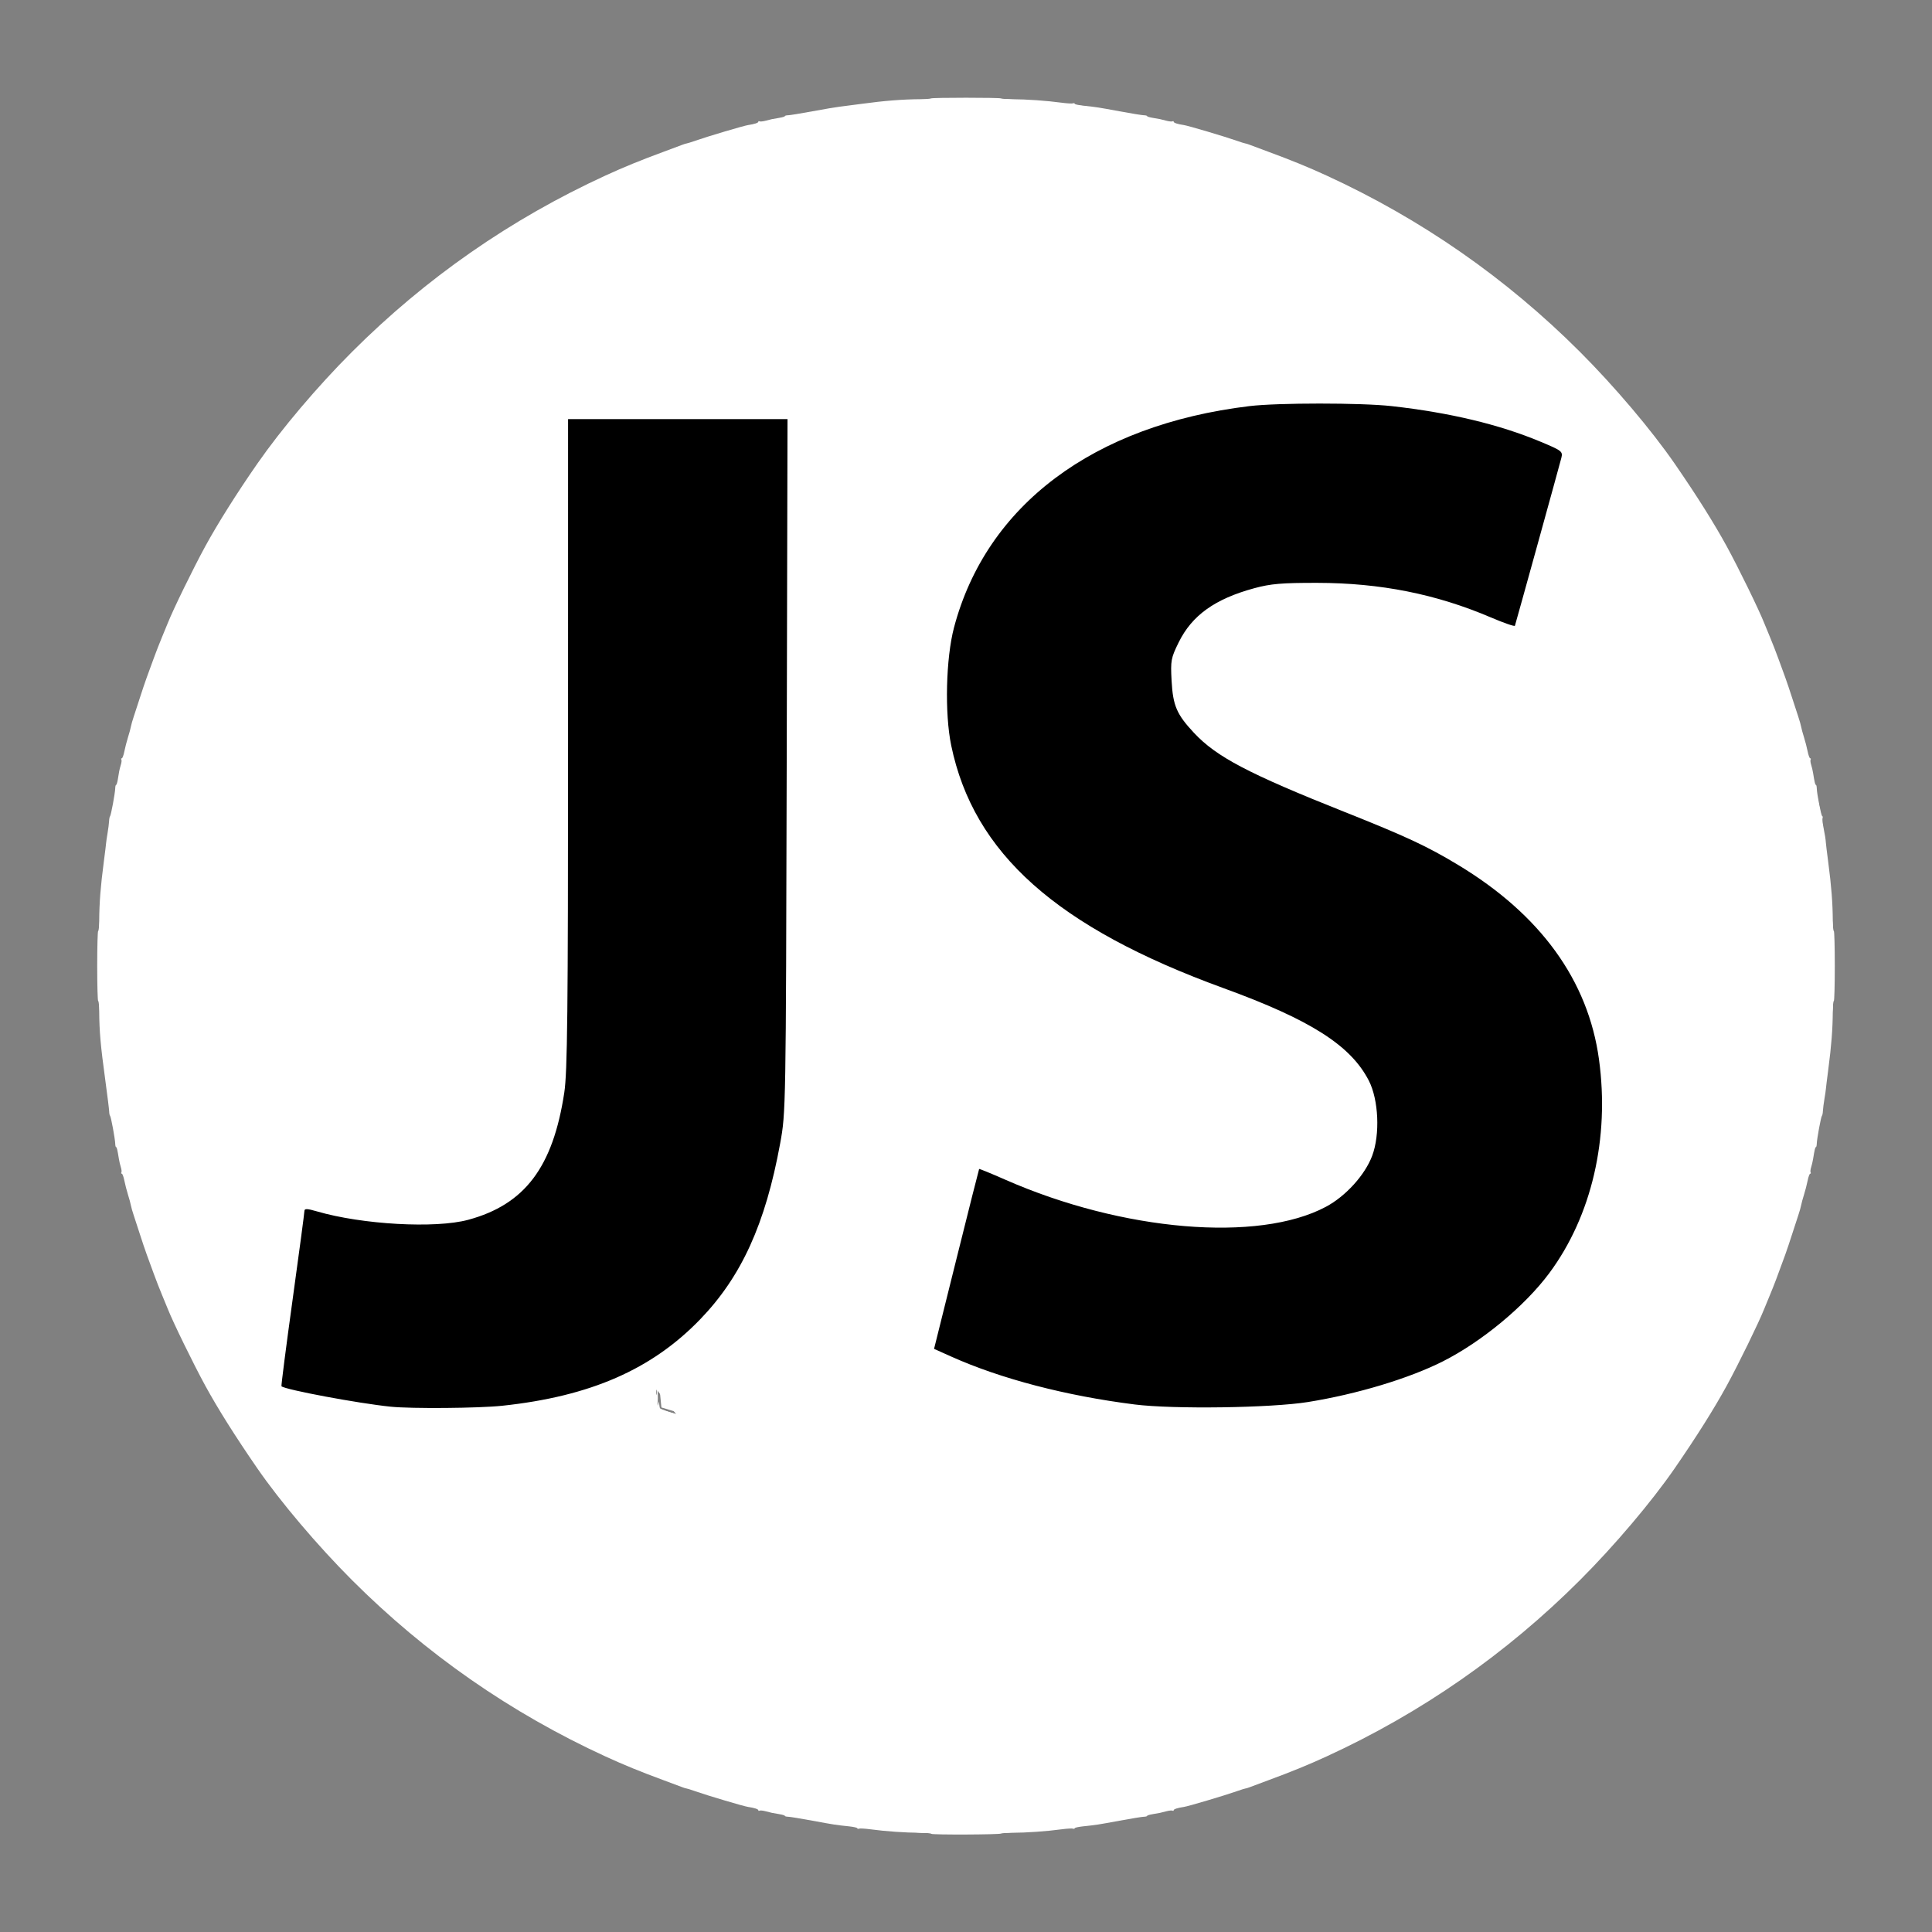 <?xml version="1.0" encoding="UTF-8" standalone="no"?>
<!-- Created with Inkscape (http://www.inkscape.org/) -->

<svg
   version="1.1"
   id="svg2"
   width="1600"
   height="1600"
   viewBox="0 0 1600 1600"
   sodipodi:docname="04.svg"
   inkscape:version="1.1.2 (b8e25be833, 2022-02-05)"
   xmlns:inkscape="http://www.inkscape.org/namespaces/inkscape"
   xmlns:sodipodi="http://sodipodi.sourceforge.net/DTD/sodipodi-0.dtd"
   xmlns="http://www.w3.org/2000/svg"
   xmlns:svg="http://www.w3.org/2000/svg">
  <rect x="0" y="0" width="1600" height="1600" fill="#808080" stroke="none"/>
  <defs
     id="defs6" />
  <sodipodi:namedview
     id="namedview4"
     pagecolor="#bc7171"
     bordercolor="#666666"
     borderopacity="1.0"
     inkscape:pageshadow="2"
     inkscape:pageopacity="0"
     inkscape:pagecheckerboard="0"
     showgrid="false"
     inkscape:zoom="0.36239223"
     inkscape:cx="822.31345"
     inkscape:cy="834.73093"
     inkscape:window-width="1920"
     inkscape:window-height="1013"
     inkscape:window-x="-9"
     inkscape:window-y="-9"
     inkscape:window-maximized="1"
     inkscape:current-layer="g8" />
  <g
     inkscape:groupmode="layer"
     inkscape:label="Image"
     id="g8">
    <path
       style="fill:#ffffff;fill-opacity:1"
       d="m 771.315,1518.701 c -0.272,-0.44 -4.166,-0.823 -8.654,-0.852 -13.26,-0.085 -29.036,-1.182 -42.024,-2.922 -4.325,-0.58 -8.488,-0.814 -9.25,-0.522 -0.762,0.293 -1.386,0.148 -1.386,-0.32 0,-0.469 -3.038,-1.171 -6.75,-1.561 -11.135,-1.169 -12.409,-1.366 -30.418,-4.7 -9.532,-1.765 -18.569,-3.235 -20.082,-3.267 -1.512,-0.032 -2.75,-0.355 -2.75,-0.72 0,-0.364 -1.913,-0.98 -4.25,-1.368 -6.434,-1.069 -6.931,-1.173 -11.527,-2.41 -2.348,-0.632 -4.709,-0.878 -5.246,-0.546 -0.537,0.332 -0.977,0.163 -0.977,-0.376 0,-0.897 -3.473,-2.009 -8.5,-2.722 -3.521,-0.499 -33.744,-9.48 -43.757,-13.002 -3.716,-1.307 -6.998,-2.339 -7.293,-2.292 -0.295,0.047 -1.754,-0.395 -3.243,-0.981 -1.489,-0.586 -8.782,-3.306 -16.207,-6.045 -18.603,-6.861 -32.423,-12.516 -47.5,-19.437 -78.508,-36.037 -148.939,-85.041 -210.029,-146.131 -28.514,-28.514 -59.27,-64.82 -78.385,-92.529 -18.216,-26.406 -32.679,-49.383 -43.118,-68.5 -9.88,-18.094 -26.489,-52.103 -31.01,-63.5 -0.982,-2.475 -3.205,-7.875 -4.94,-12 -1.735,-4.125 -4.716,-11.775 -6.625,-17 -1.908,-5.225 -4.54,-12.425 -5.848,-16 -1.308,-3.575 -3.815,-11 -5.571,-16.5 -1.756,-5.5 -4.079,-12.618 -5.162,-15.818 -1.083,-3.2 -2.175,-7.025 -2.425,-8.5 -0.251,-1.475 -1.311,-5.382 -2.357,-8.682 -1.046,-3.3 -2.412,-8.588 -3.036,-11.75 -0.624,-3.163 -1.58,-5.75 -2.123,-5.75 -0.543,0 -0.705,-0.459 -0.358,-1.02 0.347,-0.561 0.163,-2.473 -0.408,-4.25 C 99.533,964.954 98.812,961.925 98.503,960 c -1.288,-8.012 -1.758,-10 -2.364,-10 -0.351,0 -0.668,-1.238 -0.704,-2.75 -0.095,-4 -3.542,-22.662 -4.295,-23.25 -0.352,-0.275 -0.676,-1.85 -0.72,-3.5 -0.044,-1.65 -1.493,-13.35 -3.221,-26 C 83.271,865.734 82.256,854.215 82.153,837.25 82.125,832.712 81.742,829 81.301,829 80.861,829 80.5,815.95 80.5,800 c 0,-15.95 0.361,-29 0.801,-29 0.441,0 0.824,-3.712 0.852,-8.25 0.092,-15.1 1.14,-28.622 3.779,-48.75 1.046,-7.975 1.93,-15.175 1.965,-16 0.035,-0.825 0.563,-4.425 1.173,-8 0.61,-3.575 1.181,-8.075 1.269,-10 0.088,-1.925 0.448,-3.725 0.8,-4 0.753,-0.588 4.2,-19.25 4.295,-23.25 0.036,-1.512 0.363,-2.75 0.727,-2.75 0.364,0 0.981,-1.913 1.371,-4.25 0.39,-2.337 0.896,-5.375 1.124,-6.75 0.228,-1.375 0.881,-3.954 1.45,-5.73 0.569,-1.777 0.752,-3.689 0.405,-4.25 C 100.166,628.459 100.327,628 100.87,628 c 0.543,0 1.499,-2.587 2.123,-5.75 0.624,-3.163 1.991,-8.45 3.036,-11.75 1.046,-3.3 2.107,-7.207 2.357,-8.682 0.251,-1.475 1.342,-5.3 2.425,-8.5 1.083,-3.2 3.406,-10.318 5.162,-15.818 1.756,-5.5 4.263,-12.925 5.571,-16.5 1.308,-3.575 3.939,-10.775 5.848,-16 1.908,-5.225 4.89,-12.875 6.625,-17 1.735,-4.125 3.958,-9.525 4.94,-12 4.521,-11.397 21.13,-45.406 31.01,-63.5 10.417,-19.076 26.283,-44.272 43.138,-68.5 20.159,-28.979 49.73,-63.895 78.365,-92.529 61.09,-61.09 131.521,-110.093 210.029,-146.131 15.077,-6.921 28.897,-12.576 47.5,-19.437 7.425,-2.738 14.718,-5.458 16.207,-6.045 1.489,-0.586 3.064,-1.071 3.5,-1.076 0.436,-0.006 3.718,-1.037 7.293,-2.292 9.843,-3.455 40.049,-12.418 43.5,-12.907 5.027,-0.713 8.5,-1.825 8.5,-2.722 0,-0.539 0.44,-0.708 0.977,-0.376 0.537,0.332 2.898,0.086 5.246,-0.546 4.596,-1.237 5.093,-1.341 11.527,-2.41 2.337,-0.388 4.25,-1.004 4.25,-1.368 0,-0.364 1.238,-0.688 2.75,-0.72 1.512,-0.032 10.625,-1.516 20.25,-3.298 9.625,-1.782 19.525,-3.462 22,-3.732 2.475,-0.27 10.8,-1.353 18.5,-2.405 18.717,-2.559 33.977,-3.765 48.761,-3.855 4.268,-0.026 8.187,-0.31 8.708,-0.632 1.236,-0.764 56.827,-0.764 58.063,0 0.521,0.322 4.439,0.606 8.708,0.632 12.785,0.078 28.78,1.2 41.625,2.921 4.325,0.58 8.488,0.814 9.25,0.522 C 889.376,85.302 890,85.446 890,85.915 c 0,0.469 3.038,1.171 6.75,1.561 11.135,1.169 12.409,1.366 30.418,4.7 9.532,1.765 18.569,3.235 20.082,3.267 1.512,0.032 2.75,0.355 2.75,0.72 0,0.364 1.913,0.98 4.25,1.368 6.434,1.069 6.931,1.172 11.527,2.41 2.348,0.632 4.709,0.878 5.246,0.546 0.537,-0.332 0.977,-0.163 0.977,0.376 0,0.897 3.473,2.009 8.5,2.722 3.451,0.489 33.657,9.452 43.5,12.907 3.575,1.255 6.857,2.286 7.293,2.292 0.436,0.006 2.011,0.49 3.5,1.076 1.489,0.586 8.782,3.306 16.207,6.045 18.603,6.861 32.423,12.516 47.5,19.437 78.508,36.037 148.939,85.041 210.029,146.131 28.514,28.514 59.27,64.82 78.385,92.529 18.216,26.406 32.679,49.383 43.118,68.5 9.88,18.094 26.488,52.103 31.01,63.5 0.982,2.475 3.205,7.875 4.94,12 1.735,4.125 4.716,11.775 6.625,17 1.908,5.225 4.54,12.425 5.848,16 1.308,3.575 3.815,11 5.571,16.5 1.756,5.5 4.079,12.618 5.162,15.818 1.083,3.2 2.175,7.025 2.425,8.5 0.251,1.475 1.312,5.382 2.357,8.682 1.046,3.3 2.412,8.588 3.037,11.75 0.624,3.163 1.58,5.75 2.123,5.75 0.543,0 0.705,0.459 0.358,1.02 -0.346,0.561 -0.163,2.473 0.408,4.25 0.571,1.777 1.292,4.805 1.601,6.73 1.288,8.012 1.758,10 2.364,10 0.351,0 0.668,1.238 0.704,2.75 0.113,4.771 3.604,22.736 4.482,23.065 0.462,0.173 0.603,0.933 0.313,1.689 -0.29,0.756 -0.038,3.764 0.561,6.685 1.236,6.033 2.122,11.606 2.196,13.811 0.028,0.825 0.906,8.025 1.951,16 2.639,20.128 3.687,33.65 3.779,48.75 0.028,4.537 0.411,8.25 0.852,8.25 0.441,0 0.801,13.05 0.801,29 0,15.95 -0.361,29 -0.801,29 -0.441,0 -0.824,3.712 -0.852,8.25 -0.092,15.1 -1.14,28.622 -3.779,48.75 -1.046,7.975 -1.93,15.175 -1.965,16 -0.035,0.825 -0.563,4.425 -1.173,8 -0.61,3.575 -1.181,8.075 -1.269,10 -0.088,1.925 -0.448,3.725 -0.8,4 -0.753,0.588 -4.2,19.25 -4.295,23.25 -0.036,1.512 -0.353,2.75 -0.704,2.75 -0.606,0 -1.076,1.988 -2.364,10 -0.309,1.925 -1.03,4.954 -1.601,6.73 -0.571,1.777 -0.755,3.689 -0.408,4.25 0.347,0.561 0.185,1.02 -0.358,1.02 -0.543,0 -1.499,2.587 -2.123,5.75 -0.624,3.163 -1.991,8.45 -3.037,11.75 -1.046,3.3 -2.107,7.207 -2.357,8.682 -0.251,1.475 -1.342,5.3 -2.425,8.5 -1.083,3.2 -3.406,10.318 -5.161,15.818 -1.756,5.5 -4.247,12.925 -5.537,16.5 -5.751,15.938 -9.579,26.039 -12.507,33 -1.735,4.125 -3.958,9.525 -4.94,12 -4.521,11.397 -21.13,45.406 -31.01,63.5 -10.439,19.117 -24.902,42.094 -43.118,68.5 -19.115,27.709 -49.871,64.015 -78.385,92.529 -61.09,61.09 -131.521,110.093 -210.029,146.131 -15.077,6.921 -28.897,12.576 -47.5,19.437 -7.425,2.738 -14.718,5.458 -16.207,6.045 -1.489,0.586 -2.948,1.028 -3.243,0.981 -0.295,-0.047 -3.577,0.985 -7.293,2.292 -10.013,3.523 -40.235,12.503 -43.757,13.002 -5.027,0.713 -8.5,1.825 -8.5,2.722 0,0.539 -0.44,0.708 -0.977,0.376 -0.537,-0.332 -2.898,-0.087 -5.246,0.546 -4.596,1.237 -5.093,1.341 -11.527,2.41 -2.337,0.388 -4.25,1.004 -4.25,1.368 0,0.364 -1.238,0.688 -2.75,0.72 -1.512,0.032 -10.549,1.502 -20.082,3.267 -18.009,3.334 -19.283,3.531 -30.418,4.7 -3.712,0.39 -6.75,1.092 -6.75,1.561 0,0.469 -0.624,0.613 -1.386,0.32 -0.762,-0.292 -4.925,-0.058 -9.25,0.522 -12.845,1.721 -28.84,2.844 -41.625,2.921 -4.268,0.026 -8.186,0.31 -8.706,0.631 -1.47,0.908 -57.161,1.122 -57.718,0.221 z M 817.5,1232.584 c 4.95,-1.367 13.275,-3.68 18.5,-5.139 5.225,-1.459 13.434,-3.743 18.242,-5.074 22.728,-6.294 26.887,-7.448 35.758,-9.919 5.225,-1.456 13.288,-3.766 17.918,-5.134 4.63,-1.368 9.454,-2.289 10.72,-2.047 1.266,0.242 2.103,0.117 1.859,-0.278 -0.651,-1.054 14.296,-5.281 16.57,-4.686 1.065,0.279 1.732,0.175 1.481,-0.231 -0.776,-1.256 31.821,-10.475 34.531,-9.766 1.059,0.277 1.709,0.155 1.446,-0.271 -0.676,-1.093 15.039,-5.421 16.98,-4.676 0.88,0.338 1.373,0.247 1.096,-0.202 -0.69,-1.117 14.957,-5.545 16.925,-4.79 0.868,0.333 1.341,0.221 1.05,-0.25 -0.804,-1.302 14.794,-5.443 17.556,-4.661 1.472,0.417 1.894,0.339 1.114,-0.207 -1.647,-1.152 14.032,-5.745 16.448,-4.818 0.961,0.369 1.382,0.309 0.937,-0.133 -0.445,-0.442 0.918,-1.291 3.03,-1.888 3.451,-0.975 3.897,-1.482 4.402,-5 0.48,-3.344 0.64,-3.55 1.095,-1.415 0.293,1.375 0.317,0.069 0.053,-2.903 -0.627,-7.064 4.043,-56.569 4.958,-52.551 0.37,1.625 0.422,0.114 0.116,-3.357 -0.685,-7.769 3.891,-56.898 4.899,-52.6 0.376,1.601 0.427,0.255 0.116,-2.992 -0.701,-7.296 3.893,-57.344 4.87,-53.051 0.37,1.625 0.422,0.114 0.116,-3.357 -0.679,-7.709 3.892,-56.919 4.886,-52.6 0.369,1.601 0.42,0.071 0.114,-3.4 -0.679,-7.709 3.892,-56.919 4.886,-52.6 0.369,1.601 0.42,0.071 0.114,-3.4 -0.706,-8.012 3.909,-57.292 4.887,-52.188 0.369,1.925 0.423,0.406 0.12,-3.376 -0.665,-8.296 3.859,-57.468 4.879,-53.036 0.369,1.601 0.42,0.071 0.114,-3.4 -0.679,-7.709 3.892,-56.919 4.886,-52.6 0.369,1.601 0.42,0.071 0.114,-3.4 -0.679,-7.709 3.892,-56.919 4.886,-52.6 0.369,1.601 0.42,0.071 0.114,-3.4 -0.679,-7.709 3.892,-56.919 4.886,-52.6 0.369,1.601 0.42,0.071 0.114,-3.4 -0.699,-7.927 3.888,-56.845 4.932,-52.6 0.536,2.18 0.602,1.907 0.261,-1.088 -0.25,-2.2 -0.46,-5.688 -0.466,-7.75 L 1110,534 H 800 490 l -0.011,3.75 c -0.006,2.062 -0.216,5.55 -0.466,7.75 -0.341,2.996 -0.275,3.269 0.261,1.088 1.044,-4.245 5.631,44.673 4.932,52.6 -0.306,3.472 -0.255,5.002 0.114,3.4 0.929,-4.038 5.575,44.655 4.971,52.1 -0.26,3.197 -0.25,4.687 0.022,3.312 0.533,-2.695 3.397,23.463 5.147,47 0.593,7.975 2.01,23.275 3.149,34 1.218,11.469 1.871,22.795 1.586,27.5 -0.293,4.842 -0.185,6.619 0.274,4.5 l 0.758,-3.5 0.132,4.156 c 0.072,2.286 1.075,12.861 2.229,23.5 1.188,10.963 1.895,22.594 1.63,26.844 -0.257,4.125 -0.187,6.457 0.155,5.181 0.971,-3.617 5.484,45.558 4.806,52.369 -0.326,3.272 -0.276,4.913 0.11,3.645 1.075,-3.528 5.544,44.495 4.887,52.523 -0.305,3.73 -0.246,5.471 0.13,3.87 1.01,-4.295 5.586,44.822 4.901,52.6 -0.306,3.472 -0.255,5.002 0.114,3.4 0.994,-4.32 5.566,44.891 4.886,52.6 -0.306,3.472 -0.255,5.002 0.114,3.4 0.994,-4.32 5.566,44.891 4.886,52.6 -0.306,3.472 -0.255,5.002 0.114,3.4 0.994,-4.32 5.566,44.891 4.886,52.6 -0.325,3.687 -0.24,5.064 0.204,3.312 l 0.76,-3 0.41,3.472 c 0.381,3.229 0.761,3.564 5.41,4.775 4.711,1.227 8.068,2.154 31.5,8.699 10.382,2.9 22.668,6.315 36.258,10.079 4.817,1.334 12.917,3.584 18,5 5.083,1.416 13.067,3.63 17.742,4.921 4.675,1.291 12.55,3.472 17.5,4.847 4.95,1.375 13.05,3.625 18,5 4.95,1.375 13.05,3.625 18,5 41.665,11.573 43.44,12.12 42.165,12.982 -0.641,0.433 0.012,0.514 1.45,0.182 1.545,-0.357 6.045,0.411 11,1.879 4.612,1.366 12.059,3.534 16.55,4.818 4.703,1.345 7.671,2.655 7,3.09 -0.641,0.415 0.185,0.505 1.835,0.201 1.65,-0.305 4.785,0.073 6.966,0.84 3.312,1.164 4.714,1.179 8.5,0.09 2.494,-0.717 8.584,-2.422 13.534,-3.789 z m -20.265,-131.292 c -1.246,-0.239 -2.033,-0.811 -1.749,-1.27 0.284,-0.459 -0.35,-0.609 -1.409,-0.332 -1.059,0.277 -5.897,-0.621 -10.751,-1.995 -4.855,-1.374 -12.541,-3.527 -17.082,-4.785 -5.332,-1.477 -7.811,-2.585 -7,-3.129 0.741,-0.497 0.154,-0.587 -1.432,-0.22 -1.62,0.376 -6.186,-0.37 -11.5,-1.879 -4.847,-1.376 -13.313,-3.691 -18.813,-5.144 -22.369,-5.91 -25.51,-6.915 -24.255,-7.758 0.751,-0.504 0.218,-0.603 -1.327,-0.246 -1.491,0.344 -6.561,-0.507 -12,-2.015 -5.18,-1.436 -12.884,-3.569 -17.12,-4.739 -4.236,-1.17 -7.512,-2.435 -7.28,-2.81 0.232,-0.376 -0.625,-0.483 -1.904,-0.238 -1.279,0.244 -6.014,-0.721 -10.521,-2.144 -4.508,-1.424 -9.072,-2.589 -10.144,-2.589 -1.072,0 -1.948,-0.16 -1.948,-0.355 0,-2.691 -2.498,-30.207 -3.962,-43.645 -1.049,-9.625 -2.184,-21.325 -2.523,-26 -0.339,-4.675 -1.494,-16.076 -2.566,-25.337 C 630.877,955.403 630,945.61 630,942.901 v -4.925 l 38.21,0.262 38.21,0.262 1.833,14.5 c 1.031,8.158 1.637,17.78 1.385,22 -0.246,4.125 -0.122,6.375 0.275,5 0.525,-1.818 0.923,-0.346 1.46,5.403 1.212,12.986 1.344,13.325 5.483,14.076 2.004,0.363 7.243,1.724 11.643,3.023 4.4,1.299 11.469,3.39 15.708,4.647 4.817,1.428 7.255,2.59 6.5,3.099 -0.68,0.458 -0.064,0.549 1.406,0.209 1.549,-0.358 6.032,0.413 11,1.892 4.612,1.373 11.876,3.515 16.144,4.76 5.058,1.476 7.32,2.557 6.5,3.108 -0.744,0.5 -0.155,0.589 1.444,0.218 1.52,-0.352 4.812,0.074 7.524,0.975 4.778,1.587 4.933,1.569 17.298,-2.084 6.862,-2.027 13.902,-3.717 15.643,-3.755 1.742,-0.038 2.977,-0.259 2.745,-0.491 -0.794,-0.794 14.085,-5.122 16.308,-4.745 1.221,0.207 2.027,0.066 1.792,-0.315 -0.235,-0.381 2.816,-1.644 6.78,-2.806 3.965,-1.163 11.207,-3.294 16.094,-4.737 5.302,-1.565 9.94,-2.38 11.5,-2.019 1.694,0.392 2.145,0.291 1.28,-0.287 -1.039,-0.694 -0.908,-1.003 0.595,-1.396 2.225,-0.582 2.575,-2.718 4.287,-26.206 0.604,-8.287 1.957,-24.067 3.005,-35.067 1.049,-11 2.207,-24.387 2.574,-29.75 L 895.295,898 H 760.737 626.18 l -0.627,-8.75 c -0.345,-4.812 -1.539,-17.975 -2.653,-29.25 -1.114,-11.275 -2.433,-25.9 -2.93,-32.5 -0.497,-6.6 -1.813,-21.225 -2.923,-32.5 -4.123,-41.851 -6.174,-63.845 -7.137,-76.5 -0.544,-7.15 -1.871,-21.061 -2.949,-30.913 C 605.882,677.735 605,668.173 605,666.337 V 663 h 194.079 194.079 l -0.545,2.75 c -0.3,1.512 -1.03,9.95 -1.624,18.75 -0.593,8.8 -1.729,23.65 -2.523,33 -0.794,9.35 -1.541,18.688 -1.66,20.75 L 986.591,742 H 837.833 689.075 l 0.545,6.75 c 0.3,3.712 1.429,14.175 2.511,23.25 1.081,9.075 2.381,21.225 2.889,27 0.508,5.775 1.213,12.863 1.567,15.75 l 0.644,5.25 h 140.014 140.014 l -0.653,6.75 c -0.359,3.712 -1.057,13.05 -1.55,20.75 -0.493,7.7 -1.794,24.125 -2.89,36.5 -1.096,12.375 -3.043,35.079 -4.328,50.453 -1.284,15.374 -2.585,26.624 -2.891,25 -0.306,-1.624 -0.532,2.447 -0.502,9.047 0.069,15.084 -3.648,56.545 -4.617,51.5 -0.37,-1.925 -0.433,-0.051 -0.141,4.164 0.292,4.215 -0.049,14.048 -0.759,21.851 l -1.291,14.188 -3.569,-0.573 c -1.963,-0.315 -3.045,-0.246 -2.404,0.155 0.654,0.409 -2.197,1.695 -6.5,2.933 -21.984,6.324 -26.479,7.434 -28.243,6.973 -1.059,-0.277 -1.721,-0.173 -1.471,0.231 0.25,0.404 -3.237,1.75 -7.749,2.993 -8.988,2.475 -20.153,5.595 -34.529,9.65 -5.13,1.447 -10.237,2.392 -11.349,2.101 -1.112,-0.291 -1.736,-0.243 -1.387,0.106 0.689,0.689 -2.785,1.857 -17.437,5.866 -28.543,7.81 -42.174,11.357 -43,11.191 -0.275,-0.055 -1.519,-0.296 -2.765,-0.536 z m -59.506,-17.896 c -0.332,-0.332 -1.195,-0.368 -1.917,-0.079 -0.798,0.319 -0.561,0.556 0.604,0.604 1.054,0.043 1.645,-0.193 1.312,-0.525 z m 164,-10 c -0.332,-0.332 -1.195,-0.368 -1.917,-0.079 -0.798,0.319 -0.561,0.556 0.604,0.604 1.054,0.043 1.645,-0.193 1.312,-0.525 z M 643.245,1056.5 c -0.263,-1.375 -0.65,-2.5 -0.861,-2.5 -0.211,0 -0.383,1.125 -0.383,2.5 0,1.375 0.388,2.5 0.861,2.5 0.474,0 0.646,-1.125 0.383,-2.5 z m 313.438,-3.688 c -0.319,-0.798 -0.556,-0.561 -0.604,0.604 -0.043,1.054 0.193,1.645 0.525,1.312 0.332,-0.332 0.368,-1.195 0.079,-1.917 z M 641.689,1045.25 c -0.252,-0.963 -0.457,-0.175 -0.457,1.75 0,1.925 0.206,2.712 0.457,1.75 0.252,-0.963 0.252,-2.538 0,-3.5 z m 316,-5 c -0.252,-0.963 -0.457,-0.175 -0.457,1.75 0,1.925 0.206,2.712 0.457,1.75 0.252,-0.963 0.252,-2.538 0,-3.5 z m -316.996,-3.981 c -0.254,-0.973 -0.478,-0.419 -0.498,1.231 -0.02,1.65 0.187,2.446 0.461,1.769 0.274,-0.677 0.291,-2.027 0.037,-3 z m 318.014,-6.507 c -0.239,-1.244 -0.444,-0.462 -0.455,1.738 -0.011,2.2 0.185,3.218 0.435,2.262 0.25,-0.956 0.259,-2.756 0.02,-4 z M 637.693,1003.269 c -0.254,-0.973 -0.478,-0.419 -0.498,1.231 -0.02,1.65 0.187,2.446 0.461,1.769 0.274,-0.677 0.291,-2.027 0.037,-3 z m -1.004,-9.019 c -0.252,-0.963 -0.457,-0.175 -0.457,1.75 0,1.925 0.206,2.712 0.457,1.75 0.252,-0.963 0.252,-2.538 0,-3.5 z m 324.973,-3.5 c -0.277,-0.688 -0.504,-0.125 -0.504,1.25 0,1.375 0.227,1.938 0.504,1.25 0.277,-0.688 0.277,-1.812 0,-2.5 z m -325.969,-5.481 c -0.254,-0.973 -0.478,-0.419 -0.498,1.231 -0.02,1.65 0.187,2.446 0.461,1.769 0.274,-0.677 0.291,-2.027 0.037,-3 z M 962.689,979.25 c -0.252,-0.963 -0.457,-0.175 -0.457,1.75 0,1.925 0.206,2.712 0.457,1.75 0.252,-0.963 0.252,-2.538 0,-3.5 z m 1.018,-9.488 c -0.239,-1.244 -0.444,-0.462 -0.455,1.738 -0.011,2.2 0.185,3.218 0.435,2.262 0.25,-0.956 0.259,-2.756 0.02,-4 z m -73.014,0.507 c -0.254,-0.973 -0.478,-0.419 -0.498,1.231 -0.02,1.65 0.187,2.446 0.461,1.769 0.274,-0.677 0.291,-2.027 0.037,-3 z m -182,-1 c -0.254,-0.973 -0.478,-0.419 -0.498,1.231 -0.02,1.65 0.187,2.446 0.461,1.769 0.274,-0.677 0.291,-2.027 0.037,-3 z m -1,-8 c -0.254,-0.973 -0.478,-0.419 -0.498,1.231 -0.02,1.65 0.187,2.446 0.461,1.769 0.274,-0.677 0.291,-2.027 0.037,-3 z m -74.01,0.543 c -0.319,-0.798 -0.556,-0.561 -0.604,0.604 -0.043,1.054 0.193,1.645 0.525,1.312 0.332,-0.332 0.368,-1.195 0.079,-1.917 z m 258.024,-3.051 c -0.239,-1.244 -0.444,-0.462 -0.455,1.738 -0.011,2.2 0.185,3.218 0.435,2.262 0.25,-0.956 0.259,-2.756 0.02,-4 z m -259.014,-6.493 c -0.254,-0.973 -0.478,-0.419 -0.498,1.231 -0.02,1.65 0.187,2.446 0.461,1.769 0.274,-0.677 0.291,-2.027 0.037,-3 z M 892.689,948.25 c -0.252,-0.963 -0.457,-0.175 -0.457,1.75 0,1.925 0.206,2.712 0.457,1.75 0.252,-0.963 0.252,-2.538 0,-3.5 z m -261,-5 c -0.252,-0.963 -0.457,-0.175 -0.457,1.75 0,1.925 0.206,2.712 0.457,1.75 0.252,-0.963 0.252,-2.538 0,-3.5 z m 334.994,-12.438 c -0.319,-0.798 -0.556,-0.561 -0.604,0.604 -0.043,1.054 0.193,1.645 0.525,1.312 0.332,-0.332 0.368,-1.195 0.079,-1.917 z m 1.006,-12.562 c -0.252,-0.963 -0.457,-0.175 -0.457,1.75 0,1.925 0.206,2.712 0.457,1.75 0.252,-0.963 0.252,-2.538 0,-3.5 z m -71.996,-6.981 c -0.254,-0.973 -0.478,-0.419 -0.498,1.231 -0.02,1.65 0.187,2.446 0.461,1.769 0.274,-0.677 0.291,-2.027 0.037,-3 z M 968.706,907.75 c -0.238,-1.238 -0.433,-0.225 -0.433,2.25 0,2.475 0.195,3.487 0.433,2.25 0.238,-1.238 0.238,-3.263 0,-4.5 z m -72.016,-7.5 c -0.252,-0.963 -0.457,-0.175 -0.457,1.75 0,1.925 0.206,2.712 0.457,1.75 0.252,-0.963 0.252,-2.538 0,-3.5 z m 73.004,-2.981 c -0.254,-0.973 -0.478,-0.419 -0.498,1.231 -0.02,1.65 0.187,2.446 0.461,1.769 0.274,-0.677 0.291,-2.027 0.037,-3 z M 627.689,890.25 c -0.252,-0.963 -0.457,-0.175 -0.457,1.75 0,1.925 0.206,2.712 0.457,1.75 0.252,-0.963 0.252,-2.538 0,-3.5 z m -1,-9 c -0.252,-0.963 -0.457,-0.175 -0.457,1.75 0,1.925 0.206,2.712 0.457,1.75 0.252,-0.963 0.252,-2.538 0,-3.5 z m -0.996,-9.981 c -0.254,-0.973 -0.478,-0.419 -0.498,1.231 -0.02,1.65 0.187,2.446 0.461,1.769 0.274,-0.677 0.291,-2.027 0.037,-3 z M 972.689,858.25 c -0.252,-0.963 -0.457,-0.175 -0.457,1.75 0,1.925 0.206,2.712 0.457,1.75 0.252,-0.963 0.252,-2.538 0,-3.5 z m 1.018,-10.488 c -0.239,-1.244 -0.444,-0.462 -0.455,1.738 -0.011,2.2 0.185,3.218 0.435,2.262 0.25,-0.956 0.259,-2.756 0.02,-4 z M 623.683,846.812 c -0.319,-0.798 -0.556,-0.561 -0.604,0.604 -0.043,1.054 0.193,1.645 0.525,1.312 0.332,-0.332 0.368,-1.195 0.079,-1.917 z m -0.99,-10.543 c -0.254,-0.973 -0.478,-0.419 -0.498,1.231 -0.02,1.65 0.187,2.446 0.461,1.769 0.274,-0.677 0.291,-2.027 0.037,-3 z m 352,0 c -0.254,-0.973 -0.478,-0.419 -0.498,1.231 -0.02,1.65 0.187,2.446 0.461,1.769 0.274,-0.677 0.291,-2.027 0.037,-3 z M 621.689,827.25 c -0.252,-0.963 -0.457,-0.175 -0.457,1.75 0,1.925 0.206,2.712 0.457,1.75 0.252,-0.963 0.252,-2.538 0,-3.5 z M 906.75,821.25 c -38.362,-0.145 -101.138,-0.145 -139.5,0 -38.362,0.145 -6.975,0.264 69.75,0.264 76.725,0 108.112,-0.119 69.75,-0.264 z m -286.057,-3.981 c -0.254,-0.973 -0.478,-0.419 -0.498,1.231 -0.02,1.65 0.187,2.446 0.461,1.769 0.274,-0.677 0.291,-2.027 0.037,-3 z M 694.662,805.75 c -0.277,-0.688 -0.504,-0.125 -0.504,1.25 0,1.375 0.227,1.938 0.504,1.25 0.277,-0.688 0.277,-1.812 0,-2.5 z m -0.973,-9.5 c -0.252,-0.963 -0.457,-0.175 -0.457,1.75 0,1.925 0.206,2.712 0.457,1.75 0.252,-0.963 0.252,-2.538 0,-3.5 z m -75.006,-3.438 c -0.319,-0.798 -0.556,-0.561 -0.604,0.604 -0.043,1.054 0.193,1.645 0.525,1.312 0.332,-0.332 0.368,-1.195 0.079,-1.917 z m 74.01,-3.543 c -0.254,-0.973 -0.478,-0.419 -0.498,1.231 -0.02,1.65 0.187,2.446 0.461,1.769 0.274,-0.677 0.291,-2.027 0.037,-3 z m -75,-7 c -0.254,-0.973 -0.478,-0.419 -0.498,1.231 -0.02,1.65 0.187,2.446 0.461,1.769 0.274,-0.677 0.291,-2.027 0.037,-3 z m 73.99,-0.457 c -0.319,-0.798 -0.556,-0.561 -0.604,0.604 -0.043,1.054 0.193,1.645 0.525,1.312 0.332,-0.332 0.368,-1.195 0.079,-1.917 z m -74.976,-9.051 c -0.239,-1.244 -0.444,-0.462 -0.455,1.738 -0.011,2.2 0.185,3.218 0.435,2.262 0.25,-0.956 0.259,-2.756 0.02,-4 z m -1.014,-9.493 c -0.254,-0.973 -0.478,-0.419 -0.498,1.231 -0.02,1.65 0.187,2.446 0.461,1.769 0.274,-0.677 0.291,-2.027 0.037,-3 z M 689.662,759.75 c -0.277,-0.688 -0.504,-0.125 -0.504,1.25 0,1.375 0.227,1.938 0.504,1.25 0.277,-0.688 0.277,-1.812 0,-2.5 z m -0.969,-8.481 c -0.254,-0.973 -0.478,-0.419 -0.498,1.231 -0.02,1.65 0.187,2.446 0.461,1.769 0.274,-0.677 0.291,-2.027 0.037,-3 z M 687.662,743.75 c -0.277,-0.688 -0.504,-0.125 -0.504,1.25 0,1.375 0.227,1.938 0.504,1.25 0.277,-0.688 0.277,-1.812 0,-2.5 z m -74.969,-15.481 c -0.254,-0.973 -0.478,-0.419 -0.498,1.231 -0.02,1.65 0.187,2.446 0.461,1.769 0.274,-0.677 0.291,-2.027 0.037,-3 z M 611.689,718.25 c -0.252,-0.963 -0.457,-0.175 -0.457,1.75 0,1.925 0.206,2.712 0.457,1.75 0.252,-0.963 0.252,-2.538 0,-3.5 z m -0.996,-8.981 c -0.254,-0.973 -0.478,-0.419 -0.498,1.231 -0.02,1.65 0.187,2.446 0.461,1.769 0.274,-0.677 0.291,-2.027 0.037,-3 z M 987.689,708.25 c -0.252,-0.963 -0.457,-0.175 -0.457,1.75 0,1.925 0.206,2.712 0.457,1.75 0.252,-0.963 0.252,-2.538 0,-3.5 z m 1.018,-11.488 c -0.239,-1.244 -0.444,-0.462 -0.455,1.738 -0.011,2.2 0.185,3.218 0.435,2.262 0.25,-0.956 0.259,-2.756 0.02,-4 z M 989.689,685.25 c -0.252,-0.963 -0.457,-0.175 -0.457,1.75 0,1.925 0.206,2.712 0.457,1.75 0.252,-0.963 0.252,-2.538 0,-3.5 z m -382,-12 c -0.252,-0.963 -0.457,-0.175 -0.457,1.75 0,1.925 0.206,2.712 0.457,1.75 0.252,-0.963 0.252,-2.538 0,-3.5 z m -0.996,-7.981 c -0.254,-0.973 -0.478,-0.419 -0.498,1.231 -0.02,1.65 0.187,2.446 0.461,1.769 0.274,-0.677 0.291,-2.027 0.037,-3 z m 167.036,566.127 c -0.332,-0.332 -1.195,-0.368 -1.917,-0.079 -0.798,0.319 -0.561,0.556 0.604,0.604 1.054,0.043 1.645,-0.193 1.312,-0.525 z m -54,-15 c -0.332,-0.332 -1.195,-0.368 -1.917,-0.079 -0.798,0.319 -0.561,0.556 0.604,0.604 1.054,0.043 1.645,-0.193 1.312,-0.525 z M 543.689,1151.25 c -0.252,-0.963 -0.457,-0.175 -0.457,1.75 0,1.925 0.206,2.712 0.457,1.75 0.252,-0.963 0.252,-2.538 0,-3.5 z m 513,-1 c -0.252,-0.963 -0.457,-0.175 -0.457,1.75 0,1.925 0.206,2.712 0.457,1.75 0.252,-0.963 0.252,-2.538 0,-3.5 z m -513.996,-7.981 c -0.254,-0.973 -0.478,-0.419 -0.498,1.231 -0.02,1.65 0.187,2.446 0.461,1.769 0.274,-0.677 0.291,-2.027 0.037,-3 z m 515,-1 c -0.254,-0.973 -0.478,-0.419 -0.498,1.231 -0.02,1.65 0.187,2.446 0.461,1.769 0.274,-0.677 0.291,-2.027 0.037,-3 z m -516.01,-8.457 c -0.319,-0.798 -0.556,-0.561 -0.604,0.604 -0.043,1.054 0.193,1.645 0.525,1.312 0.332,-0.332 0.368,-1.195 0.079,-1.917 z m 516.979,-1.062 c -0.277,-0.688 -0.504,-0.125 -0.504,1.25 0,1.375 0.227,1.938 0.504,1.25 0.277,-0.688 0.277,-1.812 0,-2.5 z m -519.955,-36.988 c -0.239,-1.244 -0.444,-0.462 -0.455,1.738 -0.011,2.2 0.185,3.218 0.435,2.262 0.25,-0.956 0.259,-2.756 0.02,-4 z m 522.982,-0.512 c -0.252,-0.963 -0.457,-0.175 -0.457,1.75 0,1.925 0.206,2.712 0.457,1.75 0.252,-0.963 0.252,-2.538 0,-3.5 z m -523.996,-7.981 c -0.254,-0.973 -0.478,-0.419 -0.498,1.231 -0.02,1.65 0.187,2.446 0.461,1.769 0.274,-0.677 0.291,-2.027 0.037,-3 z m 525,-1 c -0.254,-0.973 -0.478,-0.419 -0.498,1.231 -0.02,1.65 0.187,2.446 0.461,1.769 0.274,-0.677 0.291,-2.027 0.037,-3 z m -526.01,-8.457 c -0.319,-0.798 -0.556,-0.561 -0.604,0.604 -0.043,1.054 0.193,1.645 0.525,1.312 0.332,-0.332 0.368,-1.195 0.079,-1.917 z m 527,-1 c -0.319,-0.798 -0.556,-0.561 -0.604,0.604 -0.043,1.054 0.193,1.645 0.525,1.312 0.332,-0.332 0.368,-1.195 0.079,-1.917 z M 533.689,1039.25 c -0.252,-0.963 -0.457,-0.175 -0.457,1.75 0,1.925 0.206,2.712 0.457,1.75 0.252,-0.963 0.252,-2.538 0,-3.5 z m 533,-1 c -0.252,-0.963 -0.457,-0.175 -0.457,1.75 0,1.925 0.206,2.712 0.457,1.75 0.252,-0.963 0.252,-2.538 0,-3.5 z m -533.996,-7.981 c -0.254,-0.973 -0.478,-0.419 -0.498,1.231 -0.02,1.65 0.187,2.446 0.461,1.769 0.274,-0.677 0.291,-2.027 0.037,-3 z m 535,-1 c -0.254,-0.973 -0.478,-0.419 -0.498,1.231 -0.02,1.65 0.187,2.446 0.461,1.769 0.274,-0.677 0.291,-2.027 0.037,-3 z M 528.707,982.762 c -0.239,-1.244 -0.444,-0.462 -0.455,1.738 -0.011,2.2 0.185,3.218 0.435,2.262 0.25,-0.956 0.259,-2.756 0.02,-4 z M 1071.689,982.25 c -0.252,-0.963 -0.457,-0.175 -0.457,1.75 0,1.925 0.206,2.712 0.457,1.75 0.252,-0.963 0.252,-2.538 0,-3.5 z m -544,-9 c -0.252,-0.963 -0.457,-0.175 -0.457,1.75 0,1.925 0.206,2.712 0.457,1.75 0.252,-0.963 0.252,-2.538 0,-3.5 z m 545,0 c -0.252,-0.963 -0.457,-0.175 -0.457,1.75 0,1.925 0.206,2.712 0.457,1.75 0.252,-0.963 0.252,-2.538 0,-3.5 z M 523.707,926.762 c -0.239,-1.244 -0.444,-0.462 -0.455,1.738 -0.011,2.2 0.185,3.218 0.435,2.262 0.25,-0.956 0.259,-2.756 0.02,-4 z M 1076.689,926.25 c -0.252,-0.963 -0.457,-0.175 -0.457,1.75 0,1.925 0.206,2.712 0.457,1.75 0.252,-0.963 0.252,-2.538 0,-3.5 z m -554,-9 c -0.252,-0.963 -0.457,-0.175 -0.457,1.75 0,1.925 0.206,2.712 0.457,1.75 0.252,-0.963 0.252,-2.538 0,-3.5 z m 555.004,0.019 c -0.254,-0.973 -0.478,-0.419 -0.498,1.231 -0.02,1.65 0.187,2.446 0.461,1.769 0.274,-0.677 0.291,-2.027 0.037,-3 z M 518.689,871.25 c -0.252,-0.963 -0.457,-0.175 -0.457,1.75 0,1.925 0.206,2.712 0.457,1.75 0.252,-0.963 0.252,-2.538 0,-3.5 z m 563,-1 c -0.252,-0.963 -0.457,-0.175 -0.457,1.75 0,1.925 0.206,2.712 0.457,1.75 0.252,-0.963 0.252,-2.538 0,-3.5 z m -564,-9 c -0.252,-0.963 -0.457,-0.175 -0.457,1.75 0,1.925 0.206,2.712 0.457,1.75 0.252,-0.963 0.252,-2.538 0,-3.5 z m 565.004,0.019 c -0.254,-0.973 -0.478,-0.419 -0.498,1.231 -0.02,1.65 0.187,2.446 0.461,1.769 0.274,-0.677 0.291,-2.027 0.037,-3 z m -566.01,-8.457 c -0.319,-0.798 -0.556,-0.561 -0.604,0.604 -0.043,1.054 0.193,1.645 0.525,1.312 0.332,-0.332 0.368,-1.195 0.079,-1.917 z m 567,-1 c -0.319,-0.798 -0.556,-0.561 -0.604,0.604 -0.043,1.054 0.193,1.645 0.525,1.312 0.332,-0.332 0.368,-1.195 0.079,-1.917 z M 513.707,814.762 c -0.239,-1.244 -0.444,-0.462 -0.455,1.738 -0.011,2.2 0.185,3.218 0.435,2.262 0.25,-0.956 0.259,-2.756 0.02,-4 z M 1086.689,814.25 c -0.252,-0.963 -0.457,-0.175 -0.457,1.75 0,1.925 0.206,2.712 0.457,1.75 0.252,-0.963 0.252,-2.538 0,-3.5 z m -573.996,-8.981 c -0.254,-0.973 -0.478,-0.419 -0.498,1.231 -0.02,1.65 0.187,2.446 0.461,1.769 0.274,-0.677 0.291,-2.027 0.037,-3 z m 575,0 c -0.254,-0.973 -0.478,-0.419 -0.498,1.231 -0.02,1.65 0.187,2.446 0.461,1.769 0.274,-0.677 0.291,-2.027 0.037,-3 z M 511.662,795.75 c -0.277,-0.688 -0.504,-0.125 -0.504,1.25 0,1.375 0.227,1.938 0.504,1.25 0.277,-0.688 0.277,-1.812 0,-2.5 z m 577.021,0.062 c -0.319,-0.798 -0.556,-0.561 -0.604,0.604 -0.043,1.054 0.193,1.645 0.525,1.312 0.332,-0.332 0.368,-1.195 0.079,-1.917 z M 508.689,758.25 c -0.252,-0.963 -0.457,-0.175 -0.457,1.75 0,1.925 0.206,2.712 0.457,1.75 0.252,-0.963 0.252,-2.538 0,-3.5 z m 583,0 c -0.252,-0.963 -0.457,-0.175 -0.457,1.75 0,1.925 0.206,2.712 0.457,1.75 0.252,-0.963 0.252,-2.538 0,-3.5 z m -584,-9 c -0.252,-0.963 -0.457,-0.175 -0.457,1.75 0,1.925 0.206,2.712 0.457,1.75 0.252,-0.963 0.252,-2.538 0,-3.5 z m 585,-1 c -0.252,-0.963 -0.457,-0.175 -0.457,1.75 0,1.925 0.206,2.712 0.457,1.75 0.252,-0.963 0.252,-2.538 0,-3.5 z M 504.693,714.269 c -0.254,-0.973 -0.478,-0.419 -0.498,1.231 -0.02,1.65 0.187,2.446 0.461,1.769 0.274,-0.677 0.291,-2.027 0.037,-3 z M 503.689,702.25 c -0.252,-0.963 -0.457,-0.175 -0.457,1.75 0,1.925 0.206,2.712 0.457,1.75 0.252,-0.963 0.252,-2.538 0,-3.5 z m 593,0 c -0.252,-0.963 -0.457,-0.175 -0.457,1.75 0,1.925 0.206,2.712 0.457,1.75 0.252,-0.963 0.252,-2.538 0,-3.5 z m -594,-9 c -0.252,-0.963 -0.457,-0.175 -0.457,1.75 0,1.925 0.206,2.712 0.457,1.75 0.252,-0.963 0.252,-2.538 0,-3.5 z m 595.004,0.019 c -0.254,-0.973 -0.478,-0.419 -0.498,1.231 -0.02,1.65 0.187,2.446 0.461,1.769 0.274,-0.677 0.291,-2.027 0.037,-3 z m 0.99,-9.457 c -0.319,-0.798 -0.556,-0.561 -0.604,0.604 -0.043,1.054 0.193,1.645 0.525,1.312 0.332,-0.332 0.368,-1.195 0.079,-1.917 z M 498.707,646.762 c -0.239,-1.244 -0.444,-0.462 -0.455,1.738 -0.011,2.2 0.185,3.218 0.435,2.262 0.25,-0.956 0.259,-2.756 0.02,-4 z M 1101.689,646.25 c -0.252,-0.963 -0.457,-0.175 -0.457,1.75 0,1.925 0.206,2.712 0.457,1.75 0.252,-0.963 0.252,-2.538 0,-3.5 z m -604,-9 c -0.252,-0.963 -0.457,-0.175 -0.457,1.75 0,1.925 0.206,2.712 0.457,1.75 0.252,-0.963 0.252,-2.538 0,-3.5 z m 605.004,0.019 c -0.254,-0.973 -0.478,-0.419 -0.498,1.231 -0.02,1.65 0.187,2.446 0.461,1.769 0.274,-0.677 0.291,-2.027 0.037,-3 z m -606.01,-9.457 c -0.319,-0.798 -0.556,-0.561 -0.604,0.604 -0.043,1.054 0.193,1.645 0.525,1.312 0.332,-0.332 0.368,-1.195 0.079,-1.917 z m 607,0 c -0.319,-0.798 -0.556,-0.561 -0.604,0.604 -0.043,1.054 0.193,1.645 0.525,1.312 0.332,-0.332 0.368,-1.195 0.079,-1.917 z M 493.689,590.25 c -0.252,-0.963 -0.457,-0.175 -0.457,1.75 0,1.925 0.206,2.712 0.457,1.75 0.252,-0.963 0.252,-2.538 0,-3.5 z m 613,0 c -0.252,-0.963 -0.457,-0.175 -0.457,1.75 0,1.925 0.206,2.712 0.457,1.75 0.252,-0.963 0.252,-2.538 0,-3.5 z m -613.996,-8.981 c -0.254,-0.973 -0.478,-0.419 -0.498,1.231 -0.02,1.65 0.187,2.446 0.461,1.769 0.274,-0.677 0.291,-2.027 0.037,-3 z m 615,0 c -0.254,-0.973 -0.478,-0.419 -0.498,1.231 -0.02,1.65 0.187,2.446 0.461,1.769 0.274,-0.677 0.291,-2.027 0.037,-3 z M 491.683,571.812 c -0.319,-0.798 -0.556,-0.561 -0.604,0.604 -0.043,1.054 0.193,1.645 0.525,1.312 0.332,-0.332 0.368,-1.195 0.079,-1.917 z m 617,0 c -0.319,-0.798 -0.556,-0.561 -0.604,0.604 -0.043,1.054 0.193,1.645 0.525,1.312 0.332,-0.332 0.368,-1.195 0.079,-1.917 z M 488.662,535.75 c -0.277,-0.688 -0.504,-0.125 -0.504,1.25 0,1.375 0.227,1.938 0.504,1.25 0.277,-0.688 0.277,-1.812 0,-2.5 z m 623,0 c -0.277,-0.688 -0.504,-0.125 -0.504,1.25 0,1.375 0.227,1.938 0.504,1.25 0.277,-0.688 0.277,-1.812 0,-2.5 z M 955.25,532.25 c -85.388,-0.141 -225.113,-0.141 -310.5,0 -85.388,0.141 -15.525,0.256 155.25,0.256 170.775,0 240.637,-0.115 155.25,-0.256 z M 588,461.5 V 442 h 17.5 17.5 v 19.5 19.5 h 20.508 20.508 L 663.758,421.75 663.5,362.5 643.25,362.229 623,361.959 V 381.479 401 H 605.5 588 v -19.521 -19.521 l -20.25,0.271 L 547.5,362.5 547.242,421.75 546.984,481 H 567.492 588 Z M 712.749,423.316 C 712.587,412.417 712.455,421.05 712.455,442.5 c -2.9e-4,21.45 0.132,30.367 0.294,19.816 0.162,-10.551 0.162,-28.101 5.1e-4,-39 z M 755,442 v -39 h 17 17 V 382.5 362 H 734.5 680 v 20.5 20.5 h 17 17 v 39 39 h 20.5 20.5 z m 90.234,10.975 0.266,-28.025 4.285,6.564 c 2.357,3.61 4.011,7.008 3.676,7.55 -0.335,0.542 -0.154,0.862 0.402,0.711 1.475,-0.401 11.328,15.092 10.508,16.521 -0.38,0.662 -0.334,0.882 0.102,0.488 0.436,-0.394 1.633,0.352 2.66,1.658 2.156,2.741 2.417,3.993 0.617,2.957 -0.688,-0.396 -1.025,-0.46 -0.75,-0.142 0.275,0.317 0.95,0.682 1.5,0.811 0.55,0.129 1.562,0.954 2.25,1.833 1.477,1.889 1.212,2.179 8.573,-9.365 2.653,-4.16 5.235,-7.309 5.739,-6.998 0.504,0.311 0.619,-0.206 0.257,-1.15 -0.482,-1.256 -0.304,-1.497 0.666,-0.897 0.869,0.537 1.085,0.432 0.628,-0.308 -0.917,-1.484 2.303,-6.352 3.651,-5.52 0.612,0.378 0.747,0.163 0.326,-0.518 -0.723,-1.17 5.333,-11.556 6.221,-10.668 0.261,0.261 -0.152,1.247 -0.918,2.191 -0.884,1.09 -0.943,1.446 -0.16,0.976 0.96,-0.576 1.3,4.634 1.539,23.558 l 0.306,24.298 0.12,-26.825 c 0.066,-14.754 0.386,-27.091 0.711,-27.417 C 898.734,424.933 899,437.342 899,452.833 V 481 h 20 20 V 421.5 362 h -21.031 c -17.736,0 -21.121,0.234 -21.605,1.494 -0.315,0.822 -0.971,1.248 -1.457,0.948 -0.486,-0.3 -0.587,0.226 -0.225,1.17 0.428,1.115 0.273,1.478 -0.442,1.036 -0.605,-0.374 -1.426,-0.153 -1.824,0.49 -0.452,0.731 -0.29,0.903 0.431,0.457 1.647,-1.018 1.428,0.18 -0.595,3.254 -0.963,1.462 -2.285,3.557 -2.938,4.654 -0.654,1.098 -2.858,4.793 -4.9,8.212 -2.041,3.419 -4.063,5.999 -4.493,5.734 -0.43,-0.265 -1.107,0.044 -1.505,0.688 -0.478,0.773 -0.288,0.901 0.561,0.377 1.581,-0.977 1.366,-0.464 -2.821,6.735 -1.84,3.163 -3.716,5.521 -4.169,5.241 C 871.183,401.995 866,393.182 866,392.315 c 0,-0.238 0.562,-0.109 1.25,0.286 0.688,0.396 0.95,0.385 0.583,-0.024 -0.367,-0.409 -0.897,-0.594 -1.178,-0.41 -1.121,0.732 -6.777,-8.407 -6.175,-9.977 0.344,-0.896 0.307,-1.311 -0.081,-0.923 -1.013,1.013 -5.542,-5.453 -4.932,-7.042 0.28,-0.731 0.163,-1.114 -0.261,-0.852 -0.714,0.441 -2.237,-1.56 -6.58,-8.643 l -1.699,-2.77 -20.714,0.27 L 805.5,362.5 805.242,421.75 804.984,481 h 19.992 19.992 z m 3.033,-21.331 c 0.741,0.445 0.648,-0.034 -0.234,-1.202 -0.807,-1.068 -1.594,-2.129 -1.75,-2.359 -0.156,-0.229 -0.179,11.696 -0.051,26.5 l 0.232,26.917 0.285,-25.298 c 0.222,-19.724 0.557,-25.135 1.518,-24.558 z M 940.749,392.25 c -0.154,-16.363 -0.28,-2.975 -0.28,29.75 0,32.725 0.126,46.112 0.28,29.75 0.154,-16.363 0.154,-43.138 0,-59.5 z M 1054,461 v -20 h -28 -28 V 401.5 362 h -20 -20 v 59.5 59.5 h 48 48 z M 614.797,443.258 c -4.236,-0.187 -11.436,-0.188 -16,-0.002 -4.564,0.186 -1.097,0.339 7.703,0.34 8.8,0.001 12.534,-0.151 8.297,-0.338 z M 790.745,372.197 C 790.565,366.864 790.419,371.5 790.42,382.5 c 8.8e-4,11 0.148,15.364 0.326,9.697 0.179,-5.667 0.178,-14.667 -0.002,-20 z m 82.652,27.97 c 0.283,-0.458 -0.12,-0.833 -0.897,-0.833 -0.777,0 -1.18,0.375 -0.897,0.833 C 871.886,400.625 872.29,401 872.5,401 c 0.21,0 0.614,-0.375 0.897,-0.833 z"
       id="path863" />
    <path
       style="fill:#ffffff;stroke-width:2.759"
       d="m 684.341,1204.451 c -61.467,-17.255 -117.345,-33.055 -124.175,-35.112 l -12.417,-3.739 -3.111,-31.602 c -1.711,-17.381 -4.536,-47.745 -6.278,-67.475 -1.742,-19.73 -4.4,-48.29 -5.907,-63.467 -1.507,-15.177 -6.502,-71.676 -11.1,-125.555 -4.598,-53.878 -13.268,-152.387 -19.266,-218.909 -5.999,-66.522 -10.907,-121.469 -10.907,-122.105 0,-0.636 139.192,-1.156 309.316,-1.156 h 309.316 l -1.65,13.107 c -1.705,13.542 -6.602,67.567 -13.944,153.839 -3.988,46.86 -5.831,67.052 -12.467,136.592 -1.521,15.936 -5.865,65.606 -9.655,110.378 -3.79,44.772 -8.088,93.2 -9.552,107.618 -1.464,14.418 -4.229,44.089 -6.146,65.936 -3.664,41.774 -5.677,47.202 -17.504,47.202 -3.596,0 -7.306,1.242 -8.244,2.76 -0.938,1.518 -4.426,2.8 -7.751,2.85 -3.325,0.05 -23.43,5.067 -44.678,11.15 -21.248,6.083 -45.462,12.794 -53.809,14.913 -8.347,2.119 -39.931,10.761 -70.186,19.204 -30.255,8.443 -55.711,15.259 -56.569,15.148 -0.858,-0.112 -51.85,-14.32 -113.317,-31.575 z m 151.769,-110.671 c 20.489,-5.507 54.637,-14.87 75.885,-20.806 21.248,-5.936 40.495,-11.172 42.771,-11.636 3.132,-0.638 4.588,-6.826 5.984,-25.424 1.015,-13.519 3.167,-40.102 4.783,-59.073 1.616,-18.971 4.796,-57.465 7.066,-85.543 2.27,-28.077 4.656,-55.706 5.303,-61.398 l 1.175,-10.348 H 838.608 c -95.357,0 -140.469,-0.921 -140.469,-2.868 0,-4.96 -5.505,-56.039 -7.051,-65.428 l -1.477,-8.968 H 838.427 987.244 l 1.622,-14.487 c 0.892,-7.968 2.437,-25.973 3.433,-40.012 l 1.811,-25.525 H 798.882 603.654 l 1.28,15.867 c 0.704,8.727 5.506,62.122 10.672,118.656 l 9.392,102.789 h 134.729 134.729 l -1.584,14.487 c -0.871,7.968 -2.868,29.371 -4.437,47.562 -1.569,18.191 -3.74,33.914 -4.823,34.94 -1.084,1.026 -20.329,7.084 -42.768,13.463 l -40.798,11.598 -22.669,-6.298 c -12.468,-3.464 -29.77,-8.574 -38.449,-11.355 -8.679,-2.781 -17.547,-5.057 -19.707,-5.057 -4.877,0 -6.352,-6.102 -8.742,-36.165 l -1.888,-23.747 -39.029,-1.546 c -21.466,-0.85 -39.532,-1.043 -40.148,-0.429 -1.101,1.1 6.836,95.343 9.641,114.466 1.398,9.534 1.954,9.935 19.913,14.379 27.075,6.698 98.472,25.851 119.195,31.975 9.865,2.915 18.557,5.445 19.316,5.622 0.759,0.177 18.143,-4.185 38.632,-9.692 z"
       id="path1382" />
    <path
       style="fill:#ffffff;stroke-width:2.759"
       d="m 549.129,422.194 v -57.948 h 19.316 19.316 v 19.316 19.316 h 17.936 17.936 v -19.316 -19.316 h 19.316 19.316 v 57.948 57.948 h -19.316 -19.316 v -19.316 -19.316 h -17.936 -17.936 v 19.316 19.316 h -19.316 -19.316 z"
       id="path1421" />
    <path
       style="fill:#ffffff;stroke-width:2.759"
       d="M 714.695,441.511 V 402.878 H 698.139 681.582 v -19.316 -19.316 h 52.429 52.429 v 19.316 19.316 h -16.557 -16.557 v 38.632 38.632 h -19.316 -19.316 z"
       id="path1460" />
    <path
       style="fill:#ffffff;stroke-width:2.759"
       d="m 805.757,422.078 v -58.064 l 21.013,0.806 21.013,0.806 10.835,17.936 c 5.959,9.865 11.932,17.936 13.273,17.936 2.639,0 13.998,-15.843 20.827,-29.05 4.13,-7.987 4.783,-8.202 24.866,-8.202 h 20.625 v 57.948 57.948 h -19.22 -19.22 l -0.786,-28.284 -0.786,-28.284 -12.374,18.626 c -6.806,10.244 -13.125,18.626 -14.042,18.626 -0.917,0 -7.145,-8.382 -13.84,-18.626 l -12.173,-18.626 -0.786,28.284 -0.786,28.284 H 824.976 805.757 Z"
       id="path1499" />
    <path
       style="fill:#ffffff;stroke-width:2.759"
       d="m 960.285,422.194 v -57.948 h 17.936 17.936 v 38.632 38.632 h 27.594 27.595 v 19.316 19.316 h -45.531 -45.531 z"
       id="path1538" />
    <path
       style="fill:#ffffff;stroke-width:1.38"
       d="m 751.258,1516.945 c -93.066,-6.537 -184.553,-31.098 -266.607,-71.577 -33.118,-16.338 -50.139,-26.087 -79.703,-45.651 C 348.234,1362.185 298.042,1317.998 254.505,1267.273 173.383,1172.759 118.05,1058.477 94.513,936.83 90.394,915.541 84.21,866.122 82.844,843.579 74.446,704.959 107.169,563.939 175.423,444.612 188.356,422.003 217.352,378.649 232.405,359.417 278.907,300.005 338.767,244.289 400.679,202.794 472.177,154.875 557.639,117.939 640.19,99.28 723.224,80.512 819.94,76.472 900.268,88.417 c 48.589,7.225 86.025,16.132 129.694,30.858 148.168,49.965 277.492,148.549 364.795,278.084 21.886,32.474 32.402,50.531 49.219,84.515 30.237,61.103 52.856,129.975 64.683,196.948 4.761,26.96 10.416,92.453 10.41,120.559 -0.014,36.569 -6.157,98.58 -13.768,138.829 -4.467,23.622 -13.594,58.372 -22.106,84.163 -30.756,93.195 -77.342,175.467 -140.533,248.188 -18.273,21.028 -60.272,62.548 -79.527,78.619 -86.48,72.18 -187.43,123.665 -291.121,148.475 -8.347,1.997 -17.35,4.182 -20.006,4.854 -4.999,1.266 -38.94,7.072 -55.879,9.558 -17.267,2.534 -35.373,4.167 -62.087,5.596 -32.01,1.713 -50.441,1.553 -82.783,-0.718 z m 103.446,-294.01 c 28.855,-8.071 55.878,-15.488 60.051,-16.483 4.174,-0.995 12.866,-3.308 19.316,-5.142 35.129,-9.985 49.47,-13.828 53.809,-14.42 2.656,-0.362 5.49,-1.186 6.297,-1.831 0.808,-0.645 5.154,-2.103 9.658,-3.24 4.504,-1.137 11.474,-2.991 15.487,-4.119 4.014,-1.128 8.204,-1.704 9.313,-1.278 1.109,0.425 2.016,0.167 2.016,-0.575 0,-1.212 5.517,-3.036 15.177,-5.018 6.812,-1.398 8.29,-3.749 10.348,-16.457 1.081,-6.678 1.581,-14.061 1.112,-16.407 -0.604,-3.017 -0.391,-3.98 0.725,-3.29 1.135,0.702 1.35,-0.691 0.765,-4.96 -0.447,-3.264 0.158,-12.474 1.346,-20.467 1.188,-7.993 1.799,-15.909 1.359,-17.591 -0.487,-1.863 -0.173,-3.059 0.803,-3.059 1.075,0 1.314,-1.54 0.727,-4.671 -0.545,-2.903 -0.282,-5.038 0.694,-5.642 1.1,-0.68 1.139,-1.49 0.131,-2.705 -1.437,-1.731 0.254,-21.416 2.095,-24.395 0.458,-0.741 1.079,-9.486 1.38,-19.433 0.301,-9.947 1.471,-25.125 2.599,-33.729 1.128,-8.603 1.692,-16.578 1.253,-17.723 -0.439,-1.144 -0.266,-2.081 0.384,-2.081 0.65,-3.8e-4 1.262,-5.743 1.359,-12.762 0.097,-7.019 1.171,-18.35 2.386,-25.179 1.216,-6.83 1.858,-13.744 1.428,-15.366 -0.43,-1.622 -0.153,-3.338 0.616,-3.813 0.81,-0.501 1.101,-3.901 0.691,-8.089 -0.389,-3.974 0.026,-12.192 0.924,-18.263 0.897,-6.071 1.575,-13.021 1.506,-15.445 -0.069,-2.424 0.403,-4.734 1.049,-5.133 0.646,-0.399 0.951,-5.439 0.679,-11.199 -0.3,-6.34 0.018,-10.156 0.807,-9.668 0.766,0.473 1.005,-1.054 0.581,-3.71 -0.397,-2.483 0.198,-11.07 1.321,-19.082 1.123,-8.012 1.722,-16.239 1.332,-18.281 -0.451,-2.358 -0.107,-3.714 0.94,-3.714 1.121,0 1.355,-1.346 0.729,-4.196 -0.579,-2.636 -0.268,-4.983 0.836,-6.314 1.272,-1.533 1.331,-2.382 0.211,-3.074 -1.599,-0.988 -0.659,-12.031 2.349,-27.604 0.784,-4.061 1.036,-8.94 0.559,-10.841 -0.561,-2.235 -0.196,-3.872 1.032,-4.631 1.441,-0.891 1.513,-1.561 0.3,-2.774 -0.88,-0.88 -1.354,-3.545 -1.054,-5.921 3.172,-25.119 5.192,-45.513 5.04,-50.887 -0.102,-3.605 0.335,-6.554 0.971,-6.554 0.636,0 0.87,-2.639 0.519,-5.864 -0.35,-3.225 0.307,-11.762 1.46,-18.971 1.153,-7.209 1.737,-14.907 1.296,-17.107 -0.608,-3.035 -0.374,-3.736 0.97,-2.905 1.379,0.852 1.558,-0.042 0.808,-4.039 -0.59,-3.144 -0.37,-5.847 0.566,-6.975 1.083,-1.304 1.097,-2.109 0.048,-2.757 -1.631,-1.008 -0.959,-9.111 2.061,-24.855 1.019,-5.312 1.61,-13.517 1.313,-18.233 -0.296,-4.716 0.017,-8.919 0.696,-9.338 0.679,-0.42 0.927,-2.77 0.552,-5.222 -0.376,-2.452 0.243,-10.952 1.375,-18.888 1.131,-7.936 1.753,-14.921 1.382,-15.522 -0.78,-1.263 -618.678,-1.516 -621.964,-0.255 -2.174,0.834 -3.117,4.681 -1.148,4.681 0.569,0 1.094,2.018 1.166,4.484 0.072,2.466 0.848,9.415 1.724,15.441 1.259,8.658 1.231,11.191 -0.131,12.073 -1.355,0.877 -1.316,1.379 0.182,2.345 1.359,0.876 1.638,2.659 0.972,6.209 -0.638,3.399 -0.425,4.98 0.669,4.98 0.976,0 1.29,1.196 0.803,3.059 -0.44,1.683 0.167,9.571 1.35,17.53 1.182,7.959 1.766,16.872 1.296,19.808 -0.618,3.863 -0.412,5.064 0.745,4.349 1.171,-0.724 1.346,0.692 0.656,5.295 -0.614,4.096 -0.406,6.614 0.598,7.235 0.847,0.523 1.235,1.747 0.862,2.719 -0.373,0.972 0.416,11.619 1.754,23.661 1.337,12.041 2.244,25.464 2.015,29.827 -0.237,4.506 0.163,7.933 0.925,7.933 0.738,0 1.268,2.639 1.178,5.864 -0.09,3.225 0.559,11.141 1.442,17.591 0.883,6.45 1.214,14.433 0.734,17.739 -0.66,4.55 -0.462,5.758 0.814,4.969 1.239,-0.766 1.478,0.019 0.9,2.957 -0.432,2.2 0.136,10.518 1.263,18.486 1.127,7.968 1.687,16.861 1.244,19.763 -0.485,3.172 -0.285,4.953 0.501,4.468 0.762,-0.471 1.283,2.221 1.25,6.452 -0.059,7.567 0.618,15.347 2.852,32.785 0.729,5.691 1.139,14.228 0.909,18.971 -0.249,5.161 0.143,8.623 0.977,8.623 0.806,0 1.051,1.71 0.582,4.059 -0.447,2.233 0.131,9.217 1.282,15.522 1.152,6.304 2.255,17.078 2.452,23.941 0.197,6.863 0.82,13.227 1.386,14.142 0.566,0.915 0.689,2.213 0.274,2.885 -0.415,0.671 0.184,8.376 1.331,17.122 1.147,8.746 2.311,23.563 2.586,32.927 0.275,9.364 1.266,19.82 2.202,23.235 0.935,3.415 1.782,12.571 1.881,20.347 0.099,7.776 0.718,14.14 1.376,14.142 0.658,0 0.876,1.674 0.486,3.715 -0.39,2.041 0.202,9.647 1.316,16.902 1.114,7.255 1.748,15.829 1.408,19.055 -0.355,3.368 -0.036,5.864 0.749,5.864 0.752,0 1.081,1.949 0.731,4.332 -0.35,2.382 0.475,13.136 1.832,23.896 1.357,10.761 2.452,21.694 2.433,24.297 -0.019,2.603 0.266,10.864 0.635,18.357 0.537,10.918 1.188,14.141 3.274,16.227 1.762,1.762 27.566,9.511 79.814,23.971 42.466,11.752 81.246,22.572 86.179,24.044 4.933,1.472 15.487,4.617 23.455,6.989 7.968,2.372 17.865,4.922 21.995,5.666 4.129,0.744 9.407,2.165 11.728,3.157 6.907,2.954 23.986,7.308 29.712,7.574 1.879,0.087 27.024,-6.445 55.879,-14.515 z m 41.08,-691.398 c -52.55,-0.2 -138.541,-0.2 -191.091,0 -52.55,0.2 -9.555,0.364 95.546,0.364 105.1,0 148.096,-0.164 95.546,-0.364 z m -306.643,-68.986 -9e-5,-18.971 h 16.556 16.556 l 5.6e-4,18.971 5.7e-4,18.971 h 21.386 21.386 v -30.821 c 0,-16.952 -0.409,-43.96 -0.909,-60.018 l -0.909,-29.197 h -20.476 -20.476 v 19.316 19.316 h -16.557 -16.557 v -19.316 -19.316 h -21.386 -21.386 v 60.018 60.018 h 21.386 21.386 z m 166.946,-19.661 v -38.632 h 16.557 16.557 v -4.829 c 0,-2.656 0.621,-4.829 1.38,-4.829 0.818,0 1.38,-5.059 1.38,-12.417 0,-7.359 -0.562,-12.417 -1.38,-12.417 -0.759,0 -1.38,-1.863 -1.38,-4.139 v -4.139 h -55.225 -55.225 l 0.381,21.041 0.381,21.041 16.85,0.387 16.85,0.387 -0.833,22.378 c -0.458,12.308 -0.374,29.674 0.188,38.59 l 1.021,16.212 h 21.25 21.25 z m 91.062,14.255 c 0.379,-13.028 1.156,-24.152 1.725,-24.72 0.569,-0.568 1.035,-0.394 1.035,0.386 0,0.78 3.104,5.998 6.899,11.595 3.794,5.597 6.899,10.894 6.899,11.771 0,0.877 0.971,1.967 2.157,2.422 1.186,0.455 1.79,1.422 1.341,2.148 -0.702,1.136 3.192,4.218 5.328,4.218 0.401,0 3.391,-3.809 6.644,-8.465 8.59,-12.293 10.436,-15.151 13.126,-20.316 2.355,-4.523 2.437,-4.556 3.328,-1.38 0.503,1.791 0.976,12.053 1.052,22.805 0.076,10.752 0.514,20.53 0.975,21.731 0.711,1.854 3.902,2.182 21.174,2.182 h 20.336 l 0.902,-16.773 c 1.152,-21.422 1.149,-63.021 -0.007,-85.671 l -0.897,-17.591 h -20.959 c -19.37,0 -21.153,0.214 -23.516,2.826 -1.406,1.554 -2.671,3.6 -2.81,4.547 -0.306,2.087 -9.947,17.599 -12.138,19.532 -0.86,0.759 -2.197,3.242 -2.97,5.519 -0.899,2.648 -2.347,4.139 -4.019,4.139 -2.516,0 -4.366,-2.384 -10.368,-13.359 -1.528,-2.794 -3.408,-5.47 -4.178,-5.945 -0.769,-0.476 -1.399,-2.07 -1.399,-3.543 0,-1.473 -0.581,-2.678 -1.291,-2.678 -0.71,0 -2.687,-2.483 -4.393,-5.519 l -3.102,-5.519 h -21.821 -21.821 v 60.054 60.054 l 21.041,-0.381 21.041,-0.381 z m 206.958,3.682 v -20.696 h -27.594 -27.594 v -39.322 -39.322 h -20.696 -20.696 v 60.018 60.018 h 48.29 48.29 z"
       id="path1577" />
    <path
       style="fill:#ffffff;stroke-width:1.38"
       d=""
       id="path1616" />
    <path
       style="fill:#ffffff;stroke-width:1.38"
       d=""
       id="path1655" />
    <path
       style="fill:#ffffff;stroke-width:1.38"
       d=""
       id="path1694" />
    <path
       style="fill:#ffffff;stroke-width:1.38"
       d=""
       id="path1733" />
    <path
       style="fill:#ffffff;stroke-width:1.38"
       d="M 751.234,1517.049 C 691.018,1512.565 633.132,1501.28 577.527,1483.185 470.383,1448.319 372.66,1388.274 292.46,1308.028 213.758,1229.282 157.736,1139.903 120.573,1033.792 104.396,987.605 95.875,951.345 88.356,896.699 66.783,739.919 97.849,579.799 176.403,442.89 c 12.275,-21.394 41.439,-64.869 55.909,-83.344 97.263,-124.182 232.335,-213.834 383.043,-254.238 83.079,-22.273 179.209,-29.072 269.735,-19.076 27.697,3.058 75.309,12.43 104.859,20.64 57.798,16.058 117.523,40.901 167.636,69.729 93.475,53.772 177.494,131.97 237.192,220.759 21.982,32.693 32.471,50.713 49.198,84.515 30.968,62.58 51.344,124.648 64.657,196.948 4.681,25.42 10.453,92.588 10.42,121.249 -0.026,22.904 -3.245,67.456 -6.906,95.597 -17.193,132.154 -73.753,260.54 -160.671,364.707 -18.855,22.597 -59.473,63.781 -82.57,83.722 -115.322,99.561 -261.842,160.873 -411.41,172.154 -32.449,2.447 -79.383,2.8 -106.262,0.799 z m 107.413,-295.156 c 31.239,-8.644 58.35,-16.057 60.247,-16.475 1.897,-0.417 8.727,-2.262 15.177,-4.1 34.151,-9.729 49.46,-13.834 53.809,-14.427 2.656,-0.362 5.49,-1.186 6.297,-1.831 0.808,-0.645 5.154,-2.103 9.658,-3.24 4.504,-1.137 11.474,-2.991 15.487,-4.119 4.014,-1.128 8.204,-1.704 9.313,-1.278 1.109,0.425 2.016,0.167 2.016,-0.575 0,-1.212 5.517,-3.036 15.177,-5.018 6.776,-1.391 8.295,-3.765 10.244,-16.024 1.024,-6.439 1.551,-13.726 1.171,-16.192 -0.386,-2.506 -0.088,-4.484 0.676,-4.484 0.785,0 1.104,-2.496 0.749,-5.864 -0.34,-3.225 0.294,-11.8 1.408,-19.055 1.114,-7.255 1.706,-14.861 1.316,-16.902 -0.39,-2.041 -0.171,-3.711 0.486,-3.712 0.658,-4e-4 1.288,-6.376 1.401,-14.167 0.113,-7.792 0.931,-16.862 1.819,-20.156 0.887,-3.294 1.88,-13.838 2.206,-23.43 0.326,-9.592 1.518,-24.497 2.649,-33.121 1.131,-8.624 1.716,-16.23 1.301,-16.902 -0.415,-0.671 -0.319,-1.925 0.213,-2.786 0.532,-0.861 1.135,-6.915 1.339,-13.452 0.204,-6.538 1.302,-17.474 2.439,-24.304 1.137,-6.83 1.74,-14.125 1.341,-16.212 -0.434,-2.266 -0.12,-3.794 0.779,-3.794 0.947,0 1.19,-1.582 0.654,-4.263 -0.97,-4.847 2.22,-41.055 3.696,-41.968 0.532,-0.329 0.744,-5.311 0.472,-11.071 -0.286,-6.053 0.033,-10.146 0.757,-9.699 0.706,0.436 0.969,-1.485 0.604,-4.4 -0.356,-2.846 0.252,-11.463 1.352,-19.15 1.1,-7.686 1.688,-15.603 1.308,-17.591 -0.434,-2.271 -0.078,-3.616 0.959,-3.616 1.121,0 1.355,-1.346 0.729,-4.196 -0.543,-2.473 -0.277,-4.972 0.647,-6.086 1.048,-1.263 1.1,-2.18 0.157,-2.763 -1.543,-0.954 -0.985,-7.543 2.087,-24.678 1.067,-5.95 1.562,-12.322 1.101,-14.16 -0.461,-1.838 -0.118,-4.21 0.762,-5.271 1.014,-1.221 1.103,-2.236 0.245,-2.767 -0.746,-0.461 -1.1,-2.844 -0.788,-5.297 3.102,-24.348 5.215,-45.643 5.063,-51.024 -0.102,-3.605 0.335,-6.554 0.971,-6.554 0.636,0 0.878,-2.639 0.539,-5.864 -0.34,-3.225 0.294,-11.8 1.408,-19.054 1.114,-7.255 1.688,-14.953 1.277,-17.107 -0.417,-2.184 -0.195,-3.574 0.503,-3.142 0.714,0.441 1.321,-5.249 1.414,-13.247 0.089,-7.711 1.125,-18.677 2.301,-24.369 1.176,-5.691 1.896,-14.207 1.6,-18.923 -0.296,-4.716 0.017,-8.919 0.696,-9.338 0.679,-0.42 0.927,-2.77 0.552,-5.222 -0.376,-2.452 0.243,-10.952 1.375,-18.888 1.131,-7.936 1.753,-14.921 1.382,-15.522 -0.78,-1.263 -618.678,-1.516 -621.964,-0.255 -2.174,0.834 -3.117,4.681 -1.148,4.681 0.569,0 1.094,2.018 1.166,4.484 0.072,2.466 0.848,9.415 1.724,15.441 1.162,7.993 1.18,11.212 0.066,11.9 -1.09,0.674 -1.048,1.239 0.149,1.979 1.106,0.684 1.385,2.852 0.821,6.381 -0.568,3.555 -0.333,5.346 0.702,5.346 0.917,0 1.236,1.227 0.776,2.985 -0.429,1.642 0.169,9.248 1.33,16.902 1.161,7.654 1.757,16.587 1.326,19.851 -0.555,4.201 -0.331,5.655 0.765,4.977 1.108,-0.685 1.281,0.83 0.607,5.325 -0.614,4.096 -0.406,6.614 0.598,7.235 0.847,0.523 1.235,1.747 0.862,2.719 -0.373,0.972 0.416,11.619 1.754,23.661 1.337,12.041 2.244,25.464 2.015,29.827 -0.229,4.363 0.059,7.933 0.641,7.933 1.557,0 4.601,37.145 3.495,42.641 -0.738,3.667 -0.552,4.455 0.849,3.589 1.373,-0.848 1.61,-0.169 1.009,2.89 -0.432,2.2 0.136,10.518 1.263,18.486 1.127,7.968 1.687,16.861 1.244,19.763 -0.581,3.804 -0.36,5 0.792,4.288 1.131,-0.699 1.403,0.336 0.933,3.541 -0.366,2.491 0.41,13.91 1.724,25.376 1.314,11.466 2.26,24.262 2.104,28.436 -0.156,4.174 0.3,8.361 1.013,9.306 0.714,0.945 0.954,3.028 0.535,4.631 -0.419,1.602 0.176,8.591 1.322,15.529 1.736,10.507 2.791,22.575 3.517,40.21 0.062,1.518 0.958,9.532 1.989,17.809 1.032,8.277 2.172,23.178 2.533,33.113 0.362,9.935 1.318,20.237 2.126,22.893 0.807,2.656 1.713,11.038 2.012,18.626 0.299,7.588 0.964,14.884 1.477,16.212 0.513,1.328 0.594,3.296 0.181,4.374 -0.414,1.078 0.185,8.063 1.329,15.522 1.145,7.459 1.803,16.201 1.464,19.426 -0.355,3.368 -0.036,5.864 0.749,5.864 0.758,0 1.073,1.998 0.707,4.484 -0.363,2.466 0.208,10.693 1.269,18.281 2.06,14.731 2.998,26.267 3.922,48.203 0.456,10.832 1.095,14.211 3.04,16.093 2.591,2.507 11.254,5.064 104.562,30.865 31.872,8.813 60.742,16.908 64.157,17.989 17.004,5.383 35.964,10.651 42.69,11.863 4.129,0.744 9.407,2.165 11.728,3.157 6.758,2.89 23.939,7.299 29.516,7.574 1.771,0.087 28.779,-6.913 60.018,-15.557 z m -4.255,-690.356 c -29.785,-0.208 -78.523,-0.208 -108.308,0 -29.785,0.208 -5.415,0.377 54.154,0.377 59.569,0 83.939,-0.17 54.154,-0.377 z m -265.251,-68.987 -9e-5,-18.971 h 16.556 16.556 l 5.6e-4,18.971 5.7e-4,18.971 h 21.386 21.386 v -26.681 c 0,-14.675 -0.41,-41.683 -0.911,-60.018 l -0.911,-33.337 h -20.475 -20.475 v 19.316 19.316 h -16.557 -16.557 v -19.316 -19.316 h -21.386 -21.386 v 60.018 60.018 h 21.386 21.386 z m 166.946,-19.661 v -38.632 h 16.557 16.557 v -4.829 c 0,-2.656 0.621,-4.829 1.38,-4.829 0.811,0 1.38,-4.802 1.38,-11.646 0,-6.405 -0.621,-12.03 -1.38,-12.499 -0.759,-0.469 -1.38,-2.679 -1.38,-4.91 v -4.058 h -55.225 -55.225 l 0.381,21.041 0.381,21.041 16.891,0.387 16.891,0.387 -0.875,22.378 c -0.481,12.308 -0.415,29.673 0.146,38.59 l 1.021,16.212 h 21.25 21.25 z m 91.062,14.255 c 0.379,-13.028 1.156,-24.152 1.725,-24.72 0.569,-0.568 1.035,-0.394 1.035,0.386 0,0.78 3.104,5.998 6.899,11.595 3.794,5.597 6.899,10.894 6.899,11.771 0,0.877 0.971,1.967 2.157,2.422 1.186,0.455 1.79,1.422 1.341,2.148 -0.449,0.726 0.516,2.033 2.143,2.904 2.306,1.234 3.345,1.173 4.705,-0.276 3.193,-3.401 20.006,-29.013 20.105,-30.626 0.053,-0.873 0.631,-0.345 1.283,1.172 0.652,1.518 1.238,11.452 1.302,22.076 0.168,28.089 -2.052,25.525 22.102,25.525 h 20.322 l 0.897,-17.591 c 1.153,-22.612 1.155,-59.607 0.004,-83.6 l -0.903,-18.844 h -20.958 c -19.369,0 -21.152,0.214 -23.515,2.826 -1.406,1.554 -2.679,3.654 -2.827,4.667 -0.325,2.216 -9.814,17.462 -12.081,19.412 -0.882,0.759 -2.237,3.242 -3.009,5.519 -0.899,2.648 -2.347,4.139 -4.019,4.139 -2.516,0 -4.366,-2.384 -10.368,-13.359 -1.528,-2.794 -3.408,-5.47 -4.178,-5.945 -0.77,-0.476 -1.399,-2.07 -1.399,-3.543 0,-1.473 -0.602,-2.678 -1.339,-2.678 -0.736,0 -2.754,-2.479 -4.484,-5.508 l -3.146,-5.508 -21.731,-0.011 -21.731,-0.011 v 60.054 60.054 l 21.041,-0.381 21.041,-0.381 z m 206.958,3.682 v -20.696 h -27.594 -27.594 v -39.322 -39.322 h -20.696 -20.696 v 60.018 60.018 h 48.29 48.29 z"
       id="path1772" />
    <path
       style="fill:#ffffff;stroke-width:0.061"
       d="m 499.303,640.838 c -0.568,-8.407 -1.93,-22.81 -2.873,-30.381 -0.693,-5.566 -1.164,-8.14 -1.489,-8.14 -0.031,0 -0.12,0.199 -0.197,0.442 l -0.14,0.442 -0.019,-0.762 c -0.018,-0.703 0.024,-1.542 0.173,-3.445 0.299,-3.841 -0.563,-17.6 -2.105,-33.598 -0.116,-1.207 -0.225,-2.271 -0.241,-2.363 l -0.03,-0.168 h 0.547 c 0.301,0 0.547,0.022 0.547,0.049 0,0.135 3.448,38.647 5.642,63.01 0.754,8.373 1.371,15.295 1.371,15.381 v 0.157 h -0.571 -0.571 z"
       id="path1811" />
    <ellipse
       style="fill:#ffffff"
       id="path2011"
       cx="831.219"
       cy="793.171"
       rx="400"
       ry="514.146" />
    <ellipse
       style="fill:#ffffff"
       id="path2013"
       cx="615.427"
       cy="399.774"
       rx="231.037"
       ry="81.726" />
    <path
       style="fill:#000000;stroke-width:2.162"
       d="m 323.451,1164.951 c -26.782,-2.745 -87.089,-14.021 -90.346,-16.892 -0.347,-0.306 3.788,-32.498 9.188,-71.537 5.4,-39.04 9.818,-72.185 9.818,-73.656 0,-2.079 2.287,-2.006 10.269,0.327 37.533,10.97 98.178,14.359 125.353,7.005 46.89,-12.689 70.214,-43.567 79.583,-105.359 2.583,-17.038 3.116,-66.31 3.127,-289.144 l 0.013,-268.607 h 90.865 90.864 l -0.672,286.982 c -0.667,284.858 -0.707,287.174 -5.425,312.924 -12.202,66.602 -32.033,110.203 -66.23,145.619 -40.13,41.56 -91.089,63.812 -163.902,71.57 -19.515,2.079 -75.204,2.542 -92.503,0.769 z m 616.12,-1.847 c -56.943,-7.18 -110.797,-21.252 -151.885,-39.687 l -14.141,-6.345 18.485,-74.23 c 10.167,-40.827 18.646,-74.457 18.842,-74.735 0.197,-0.277 10.021,3.746 21.832,8.941 96.949,42.64 209.471,52.132 265.334,22.381 16.365,-8.715 32.323,-26.282 38.311,-42.175 6.666,-17.689 5.388,-46.504 -2.765,-62.349 C 1118.579,865.741 1085.331,844.571 1013.449,818.41 875.095,768.056 806.292,706.762 787.747,617.337 c -5.498,-26.513 -4.407,-72.206 2.333,-97.683 26.785,-101.243 115.465,-167.719 244.555,-183.323 23.409,-2.83 92.585,-2.831 117.876,-0.002 48.184,5.389 89.211,15.204 123.428,29.527 17.631,7.38 18.431,8.008 17.09,13.404 -1.376,5.535 -37.507,136.144 -38.44,138.955 -0.26,0.783 -9.228,-2.32 -19.929,-6.896 -45.25,-19.348 -91.525,-28.563 -143.761,-28.626 -29.485,-0.036 -38.539,0.737 -52.217,4.456 -32.527,8.843 -51.539,22.467 -62.543,44.819 -6.399,12.999 -6.786,15.09 -5.875,31.796 1.124,20.632 4.225,27.848 18.545,43.157 18.63,19.917 45.103,33.817 124.789,65.524 50.933,20.266 68.311,28.377 93.978,43.862 68.238,41.171 107.702,95.68 116.65,161.125 8.906,65.138 -6.076,129.564 -41.123,176.841 -20.168,27.206 -55.918,56.858 -88.217,73.17 -28.004,14.143 -71.149,27.142 -111.706,33.654 -30.675,4.926 -111.503,6.055 -143.608,2.007 z"
       id="path881" />
  </g>
</svg>
